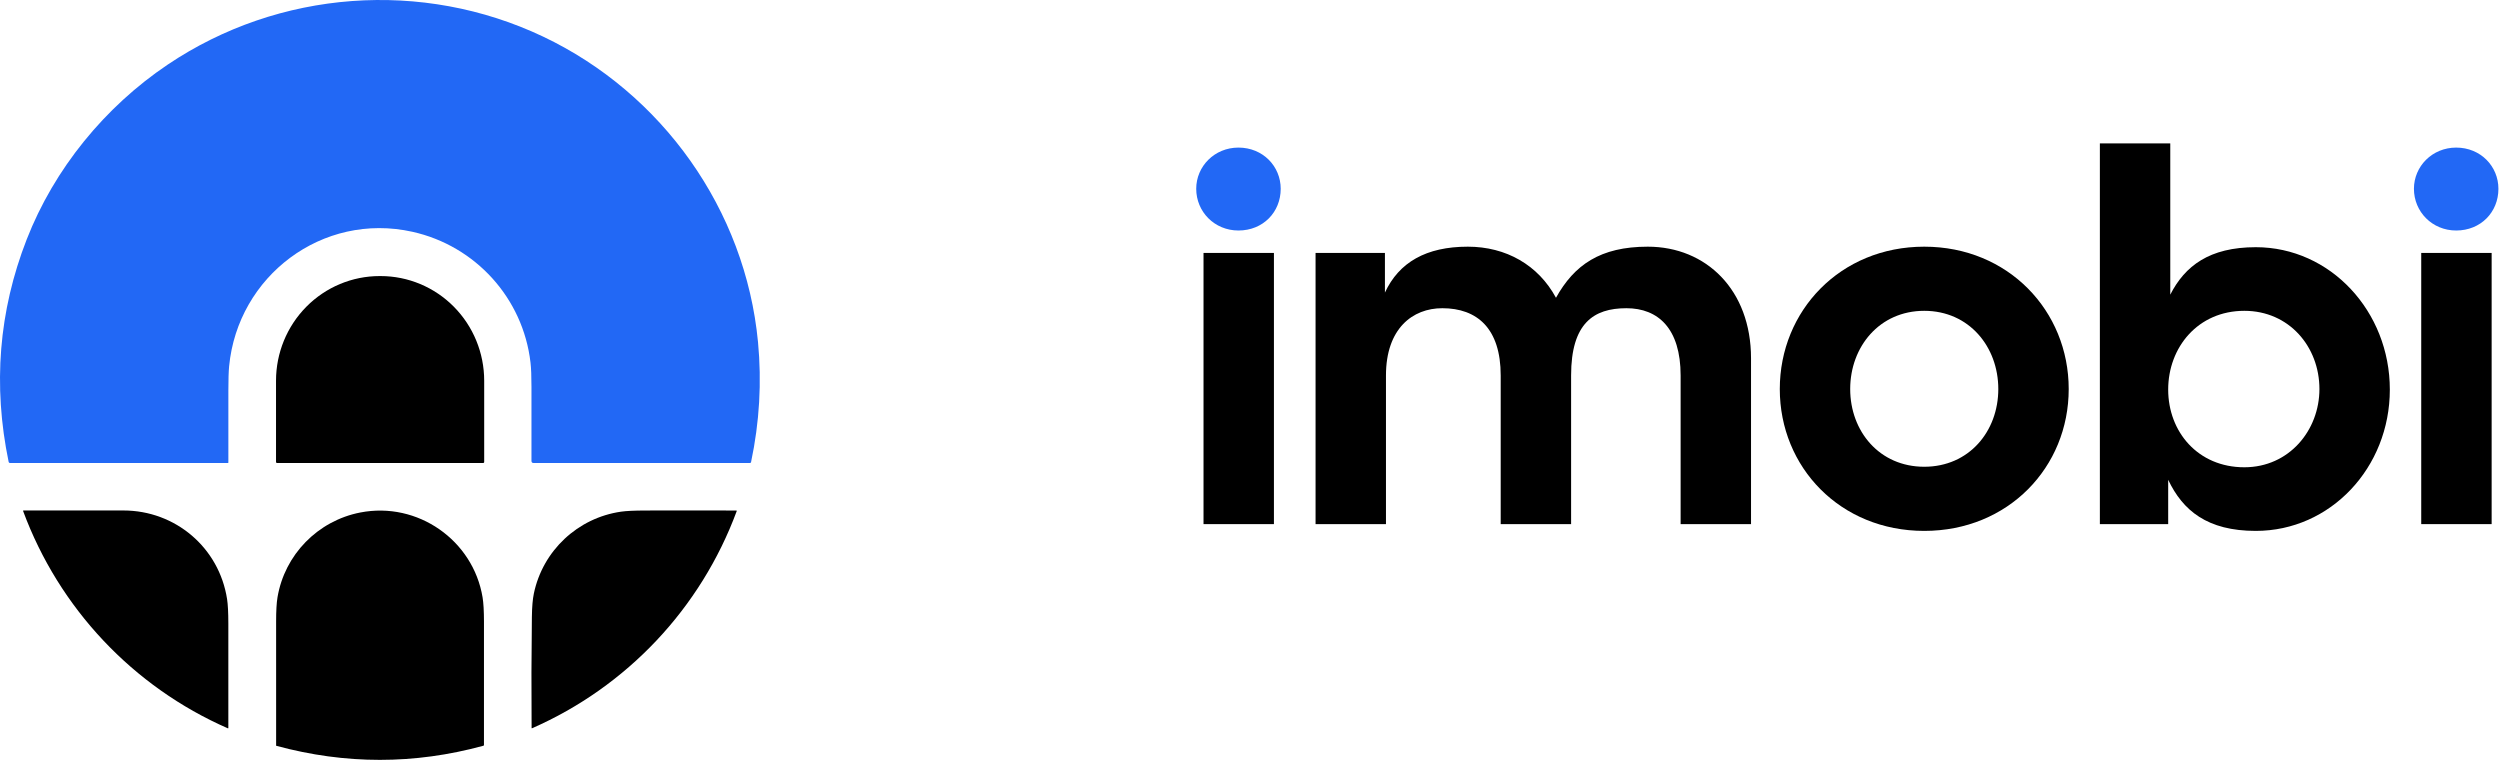 <svg width="1534" height="467" viewBox="0 0 1534 467" fill="none" xmlns="http://www.w3.org/2000/svg">
<path d="M6.078 284.096C5.9 284.096 5.727 284.034 5.588 283.921C5.45 283.809 5.354 283.651 5.316 283.476C-4.449 236.406 -0.761 190.89 16.378 146.927C33.28 103.57 64.351 65.575 102.884 39.658C171.255 -6.329 259.202 -12.663 333.212 22.442C406.252 57.09 457.385 128.666 465.115 209.913C467.455 234.506 466.034 259.054 460.85 283.558C460.776 283.916 460.556 284.096 460.193 284.096H327.394C326.538 284.096 326.109 283.67 326.109 282.818C326.095 267.691 326.095 252.551 326.109 237.399C326.114 230.931 325.918 225.962 325.519 222.491C320.956 182.906 291.677 150.811 253.048 142.222C197.807 129.935 145.883 169.417 140.587 224.769C140.283 227.971 140.129 232.945 140.124 239.692C140.119 254.411 140.119 269.12 140.124 283.819C140.124 283.892 140.096 283.963 140.045 284.015C139.995 284.066 139.926 284.096 139.855 284.096H6.078Z" fill="#2268F5"/>
<path d="M170.023 284.103C169.848 284.103 169.681 284.034 169.558 283.91C169.434 283.787 169.365 283.62 169.365 283.446V233.612C169.365 216.581 176.063 200.246 187.984 188.203C199.905 176.16 216.074 169.394 232.934 169.394H233.531C250.391 169.394 266.56 176.16 278.481 188.203C290.403 200.246 297.1 216.581 297.1 233.612V283.446C297.1 283.62 297.031 283.787 296.908 283.91C296.784 284.034 296.617 284.103 296.443 284.103H170.023Z" fill="black"/>
<path d="M139.773 446.882C81.552 421.391 36.215 373.141 14.182 313.576C14.167 313.536 14.163 313.494 14.168 313.452C14.174 313.41 14.189 313.37 14.213 313.336C14.238 313.301 14.27 313.273 14.307 313.254C14.345 313.235 14.386 313.224 14.428 313.225C34.819 313.225 55.244 313.225 75.704 313.225C107.619 313.232 134.493 336.072 139.34 367.644C139.843 370.925 140.099 375.892 140.109 382.544C140.139 403.916 140.139 425.287 140.109 446.658C140.109 446.907 139.997 446.982 139.773 446.882Z" fill="black"/>
<path d="M169.507 457.615C169.485 457.609 169.466 457.596 169.452 457.578C169.439 457.561 169.432 457.54 169.432 457.518C169.452 432.153 169.45 406.774 169.425 381.379C169.42 374.881 169.704 369.919 170.276 366.494C174.661 340.352 194.984 319.558 221.051 314.472C256.237 307.608 290.326 331.479 296.114 366.546C296.672 369.922 296.956 374.881 296.965 381.424C296.995 406.654 296.993 431.887 296.958 457.122C296.958 457.371 296.836 457.528 296.592 457.593C254.327 469.14 211.966 469.147 169.507 457.615Z" fill="black"/>
<path d="M327.573 364.178C333.071 337.843 354.537 317.773 381.096 313.957C384.248 313.504 389.215 313.267 395.997 313.247C414.54 313.187 433.135 313.19 451.783 313.255C452.052 313.255 452.139 313.382 452.044 313.635C429.988 373.253 384.659 421.338 326.461 446.867C326.431 446.88 326.398 446.885 326.366 446.883C326.334 446.88 326.303 446.87 326.277 446.853C326.25 446.836 326.228 446.812 326.213 446.785C326.199 446.758 326.191 446.727 326.192 446.696C326.012 423.995 326.07 401.274 326.364 378.534C326.443 372.454 326.847 367.669 327.573 364.178Z" fill="black"/>
<path d="M738.48 321.6V155.2H781.68V321.6H738.48Z" fill="black"/>
<path d="M807.23 321.6V155.2H849.79V179.52C858.43 160.96 875.07 151.36 900.67 151.36C924.03 151.36 943.87 162.56 954.75 182.72C965.95 162.56 981.95 151.36 1011.07 151.36C1046.91 151.36 1074.43 177.92 1074.43 219.84V321.6H1031.23V230.4C1031.23 201.6 1017.47 189.12 997.95 189.12C977.79 189.12 964.03 198.4 964.03 230.4V321.6H920.83V230.4C920.83 201.6 906.43 189.12 884.99 189.12C866.75 189.12 850.43 201.6 850.43 230.4V321.6H807.23Z" fill="black"/>
<path d="M1180.72 325.76C1129.2 325.76 1092.08 286.72 1092.08 238.72C1092.08 190.72 1129.2 151.36 1180.72 151.36C1232.24 151.36 1269.36 190.72 1269.36 238.72C1269.36 286.72 1232.24 325.76 1180.72 325.76ZM1135.28 238.72C1135.28 264.64 1153.2 286.4 1180.72 286.4C1208.24 286.4 1226.16 264.64 1226.16 238.72C1226.16 212.8 1208.24 190.72 1180.72 190.72C1153.2 190.72 1135.28 212.8 1135.28 238.72Z" fill="black"/>
<path d="M1384.16 325.76C1354.4 325.76 1339.36 313.28 1330.4 294.4V321.6H1288.48V88H1331.68V180.8C1340.64 163.2 1355.68 151.68 1384.16 151.68C1429.92 151.68 1466.4 191.04 1466.4 239.04C1466.4 287.04 1429.92 325.76 1384.16 325.76ZM1330.4 239.04C1330.4 264.96 1348.64 286.72 1377.12 286.72C1404.64 286.72 1423.2 264 1423.2 238.72C1423.2 212.8 1404.64 190.72 1377.12 190.72C1348.64 190.72 1330.4 213.12 1330.4 239.04Z" fill="black"/>
<path d="M1485.67 321.6V155.2H1528.87V321.6H1485.67Z" fill="black"/>
<path d="M1507.11 90.56C1492.39 90.56 1481.19 102.08 1481.19 115.84C1481.19 129.92 1492.39 141.44 1507.11 141.44C1522.15 141.44 1533.03 130.24 1533.03 115.84C1533.03 102.08 1522.15 90.56 1507.11 90.56Z" fill="#2268F5"/>
<path d="M759.92 90.56C745.2 90.56 734 102.08 734 115.84C734 129.92 745.2 141.44 759.92 141.44C774.96 141.44 785.84 130.24 785.84 115.84C785.84 102.08 774.96 90.56 759.92 90.56Z" fill="#2268F5"/>
</svg>
